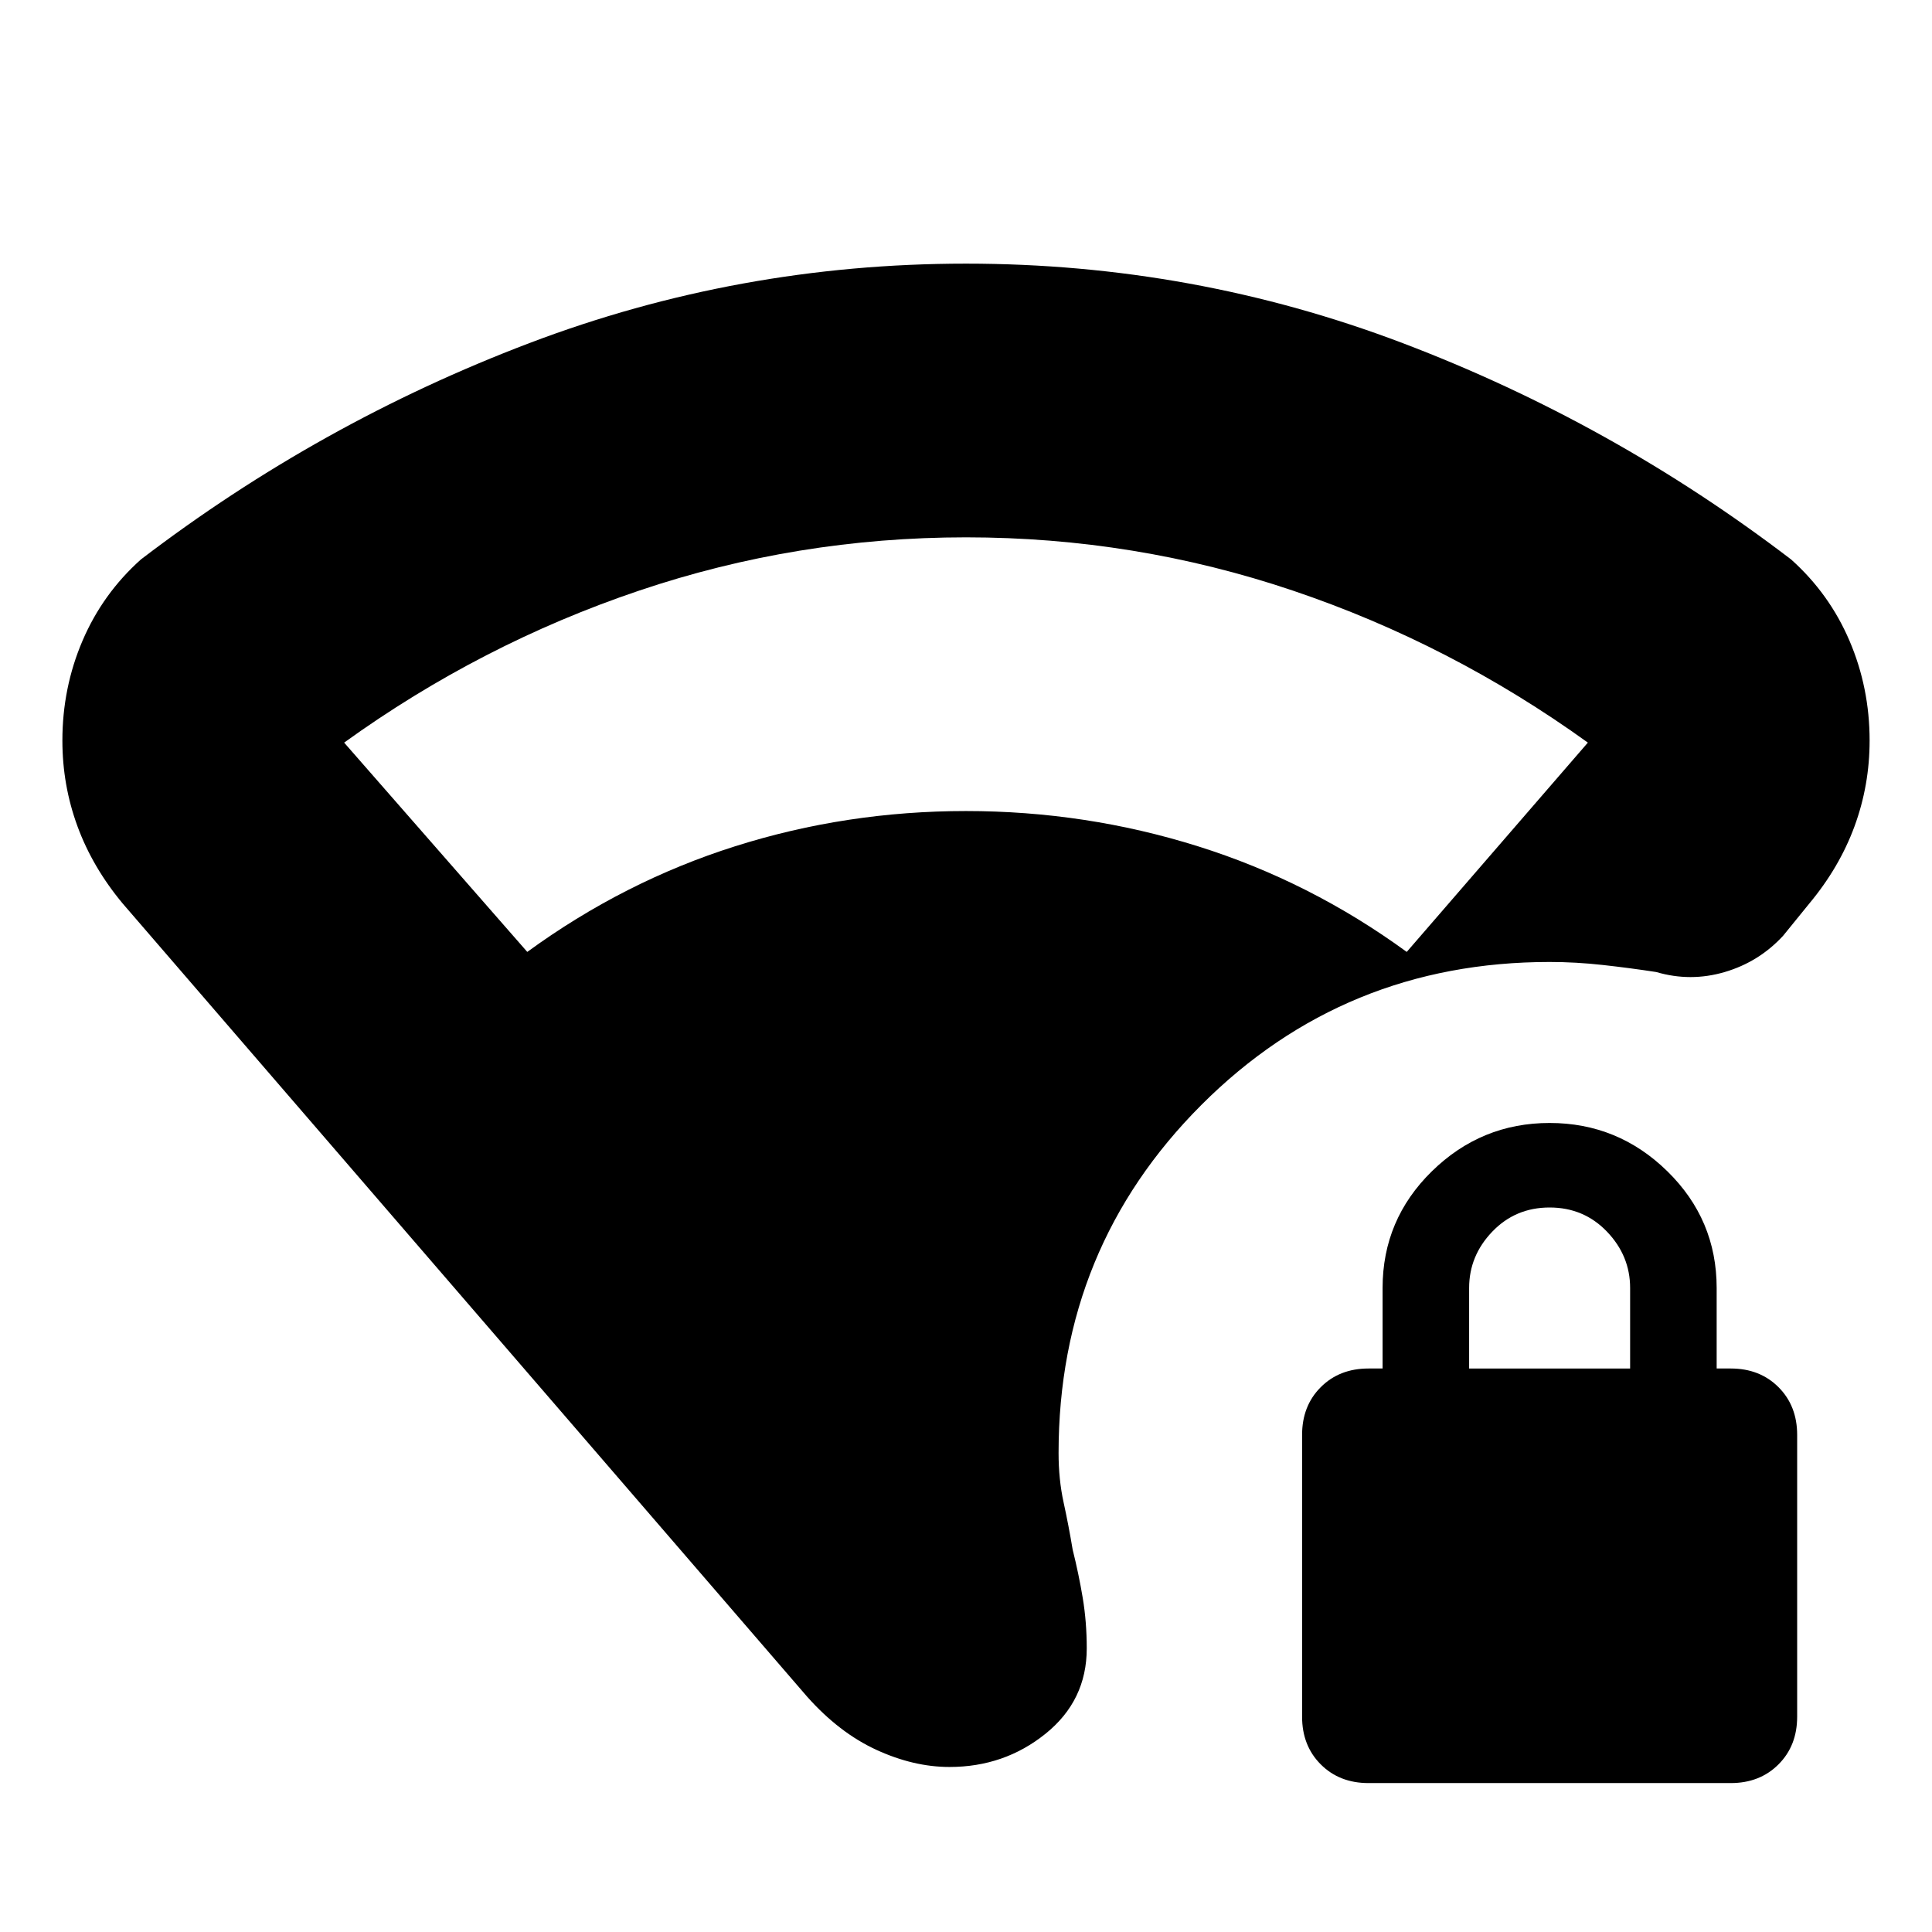 <svg xmlns="http://www.w3.org/2000/svg" height="24" viewBox="0 -960 960 960" width="24"><path d="M480.02-693Q396-693 317.5-666.5 239-640 171-591l91 104q48-35 103.29-52.5Q420.57-557 480-557q59.43 0 115.21 17.5Q651-522 699-487l90-104q-68-49-146.48-75.5-78.49-26.5-162.5-26.5ZM471.8-82q-17.8 0-36.3-8.5Q417-99 401-117L61-511q-15-18-22.5-38.41Q31-569.83 31-592q0-26.24 10-49.62T70-682q89-68 193-107.5T480-829q113 0 217 39.5T890-682q19 17 29 40.38 10 23.38 10 49.62 0 22.17-7.5 42.59Q914-529 899-511l-13 16q-12 13-29 18t-34 0q-13-2-26.5-3.5T770-482q-102 0-173 71t-71 173q0 13.13 2.5 24.56Q531-202 533-190q3 12 5 23.96t2 25.12q0 25.92-20.5 42.42T471.8-82ZM680-74q-14.45 0-23.72-9.28Q647-92.55 647-107v-140q0-14.45 9.28-23.73Q665.55-280 680-280h7v-40q0-34 24.5-58t58.5-24q34 0 58.5 24t24.5 58v40h7q14.45 0 23.72 9.27Q893-261.45 893-247v140q0 14.45-9.28 23.72Q874.45-74 860-74H680Zm50-206h80v-40q0-16-11.5-28T770-360q-17 0-28.5 12T730-320v40Z"/></svg>